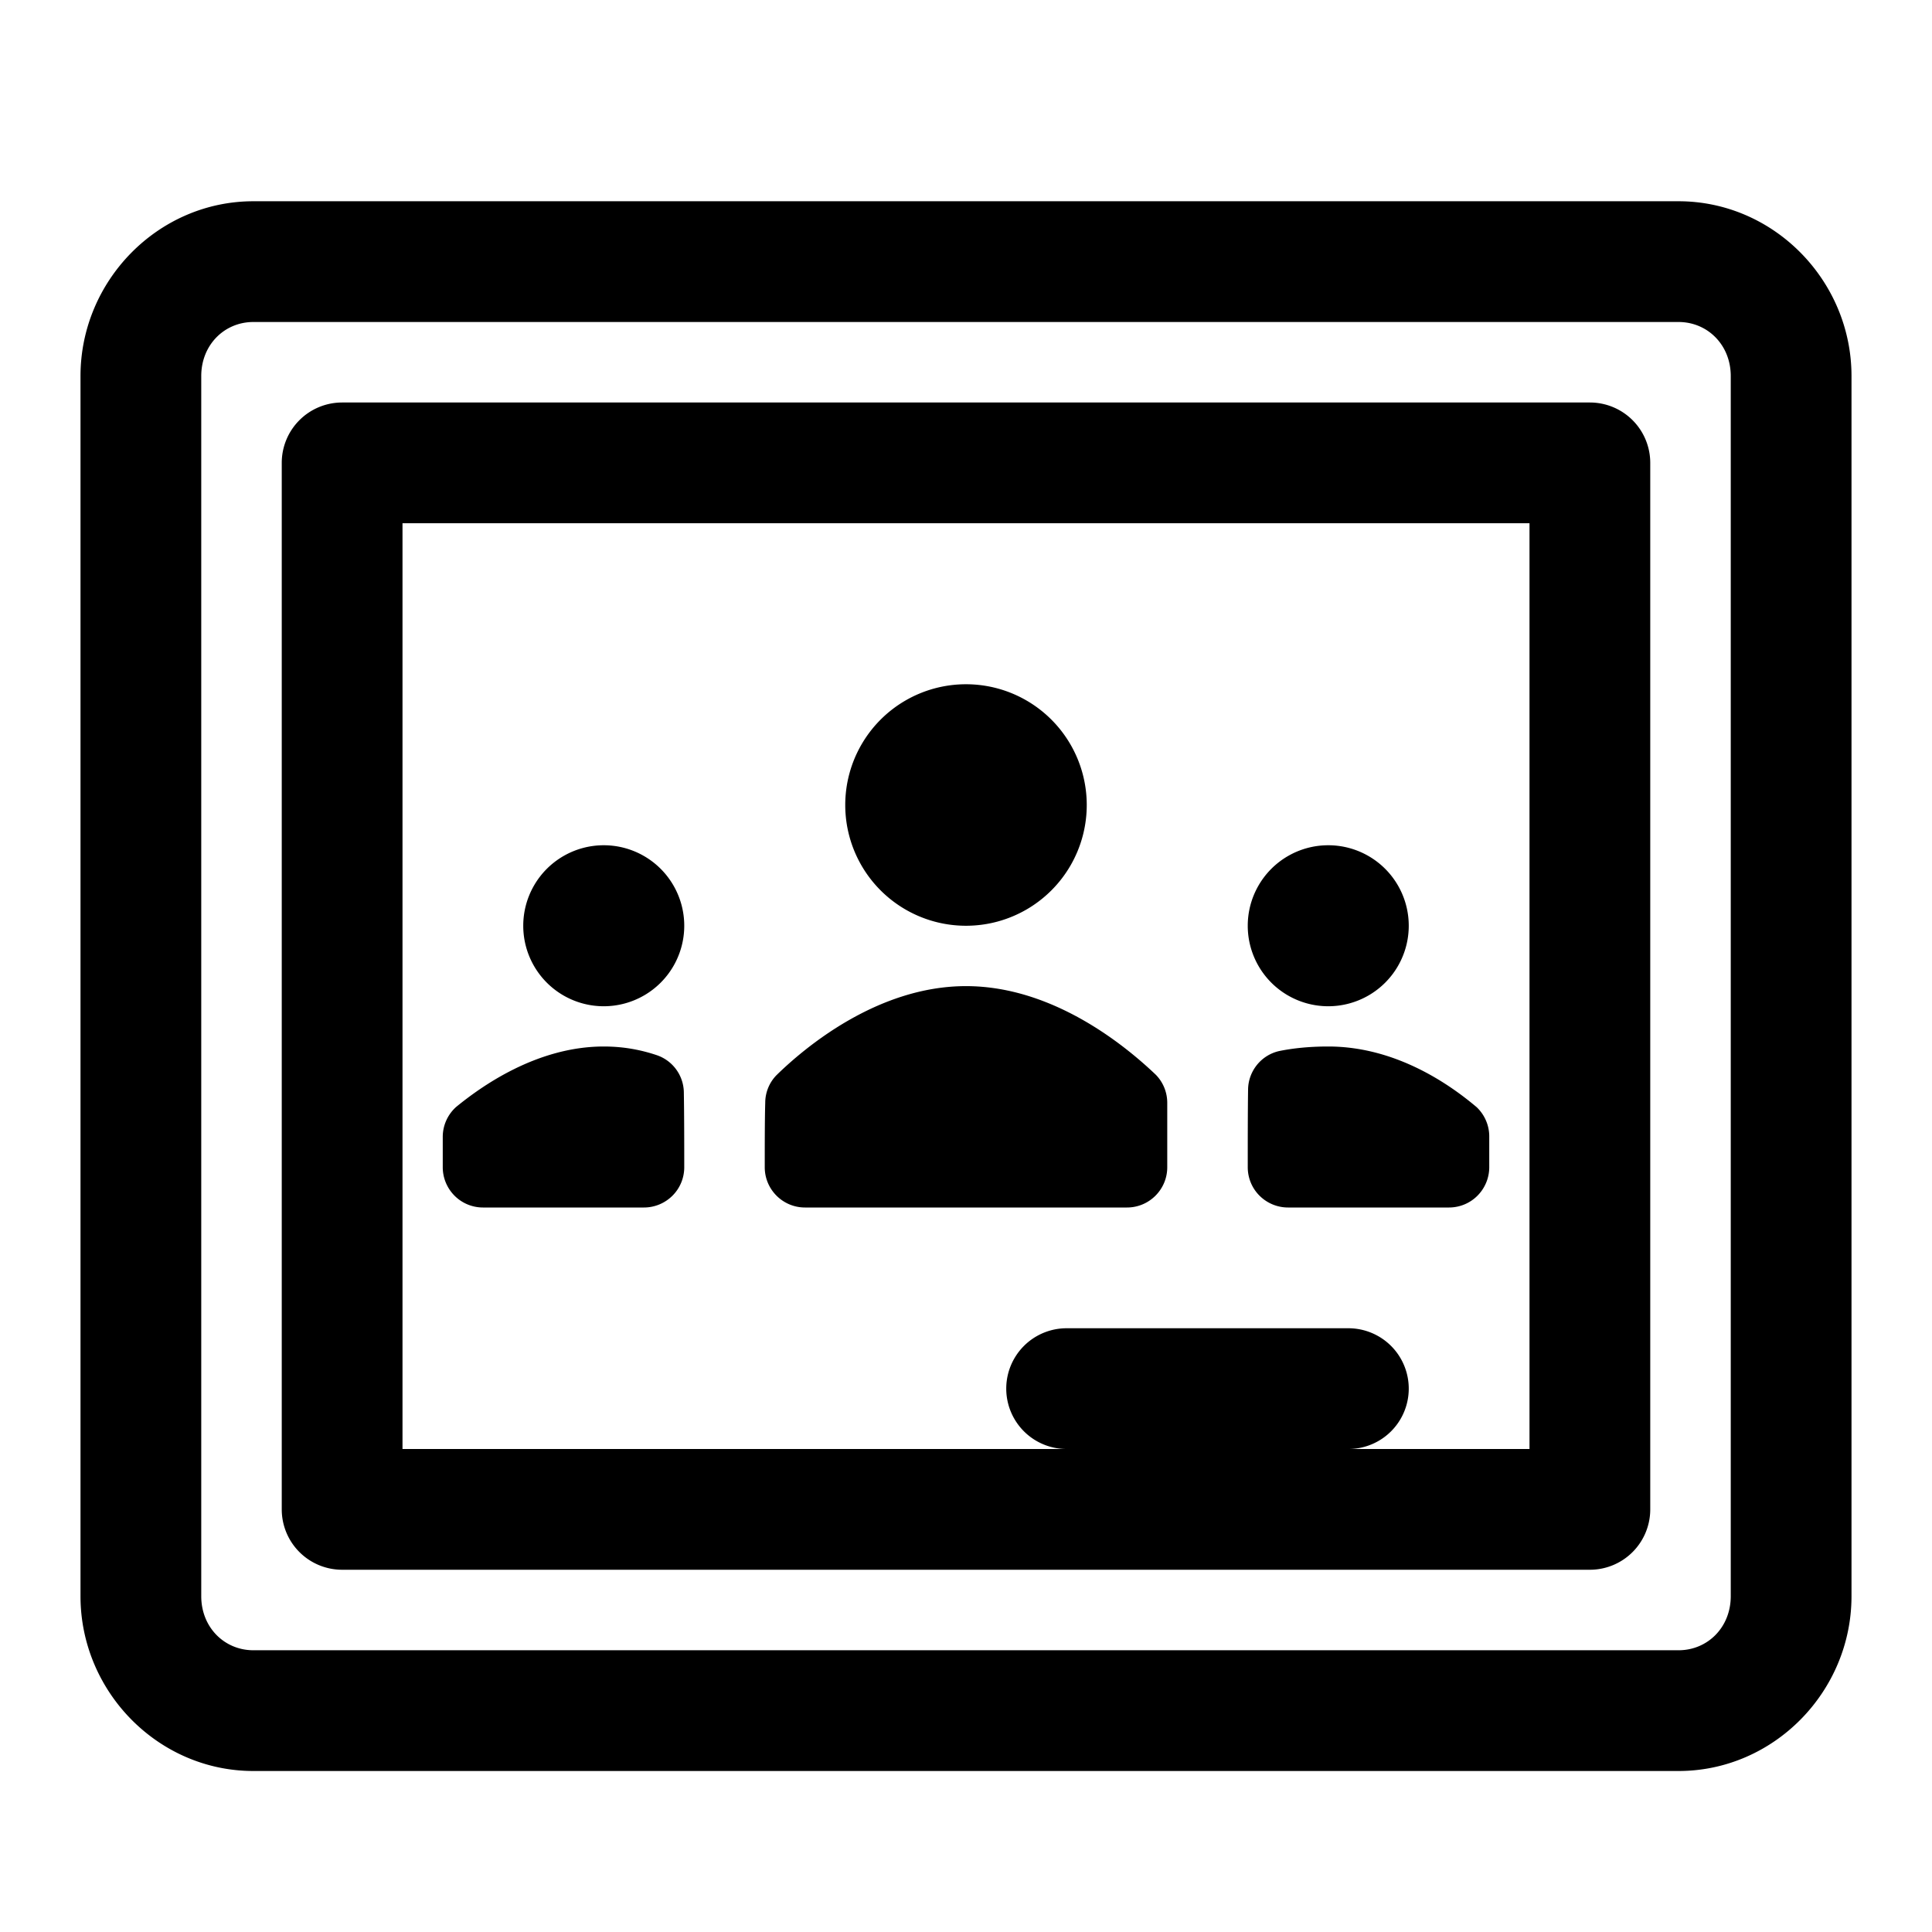 <svg xmlns="http://www.w3.org/2000/svg"  viewBox="0 0 48 48" width="64px" height="64px"><path d="M 6.295 5 C 3.927 5 2 6.975 2 9.342 L 2 39.658 C 2 42.025 3.927 44 6.295 44 L 41.703 44 C 44.071 44 46 42.025 46 39.658 L 46 9.342 C 46 6.974 44.071 5 41.703 5 L 6.295 5 z M 6.295 8 L 41.703 8 C 42.423 8 43 8.569 43 9.342 L 43 39.658 C 43 40.431 42.425 41 41.703 41 L 6.295 41 C 5.575 41 5 40.431 5 39.658 L 5 9.342 C 5 8.569 5.575 8 6.295 8 z M 8.5 10 A 1.5 1.5 0 0 0 7 11.5 L 7 37.5 A 1.5 1.5 0 0 0 8.5 39 L 39.5 39 A 1.5 1.5 0 0 0 41 37.5 L 41 11.5 A 1.5 1.5 0 0 0 39.5 10 L 8.5 10 z M 10 13 L 38 13 L 38 36 L 33.5 36 A 1.5 1.5 0 1 0 33.5 33 L 26.5 33 A 1.5 1.5 0 1 0 26.5 36 L 10 36 L 10 13 z M 24 17 A 3 3 0 0 0 24 23 A 3 3 0 0 0 24 17 z M 15 21 A 2 2 0 0 0 15 25 A 2 2 0 0 0 15 21 z M 33 21 A 2 2 0 0 0 33 25 A 2 2 0 0 0 33 21 z M 24 24.5 C 21.789 24.5 19.971 26.047 19.289 26.715 C 19.111 26.899 19.012 27.144 19.012 27.4 C 19 27.802 19 28.452 19 29 C 19 29.552 19.448 30 20 30 L 28 30 C 28.552 30 29 29.552 29 29 L 29 27.4 C 29 27.14 28.9 26.892 28.719 26.705 C 28.028 26.046 26.211 24.5 24 24.5 z M 15 26 C 13.338 26 11.954 26.993 11.33 27.504 C 11.12 27.694 11 27.963 11 28.246 L 11 29 C 11 29.265 11.106 29.519 11.293 29.707 C 11.48 29.895 11.735 30 12 30 L 16 30 C 16.265 30 16.519 29.894 16.707 29.707 C 16.895 29.52 17 29.265 17 29 C 17 28.407 16.999 27.672 16.99 27.154 C 16.99 26.731 16.722 26.355 16.322 26.217 C 15.944 26.09 15.513 26 15 26 z M 33 26 C 32.527 26 32.125 26.043 31.781 26.113 C 31.329 26.215 31.008 26.618 31.008 27.082 C 31 27.633 31 28.394 31 29 C 31 29.265 31.105 29.52 31.293 29.707 C 31.481 29.894 31.735 30 32 30 L 36 30 C 36.265 30 36.52 29.895 36.707 29.707 C 36.894 29.519 37 29.265 37 29 L 37 28.234 C 37 27.959 36.886 27.697 36.688 27.508 C 36.084 26.998 34.728 26 33 26 z"/></svg>